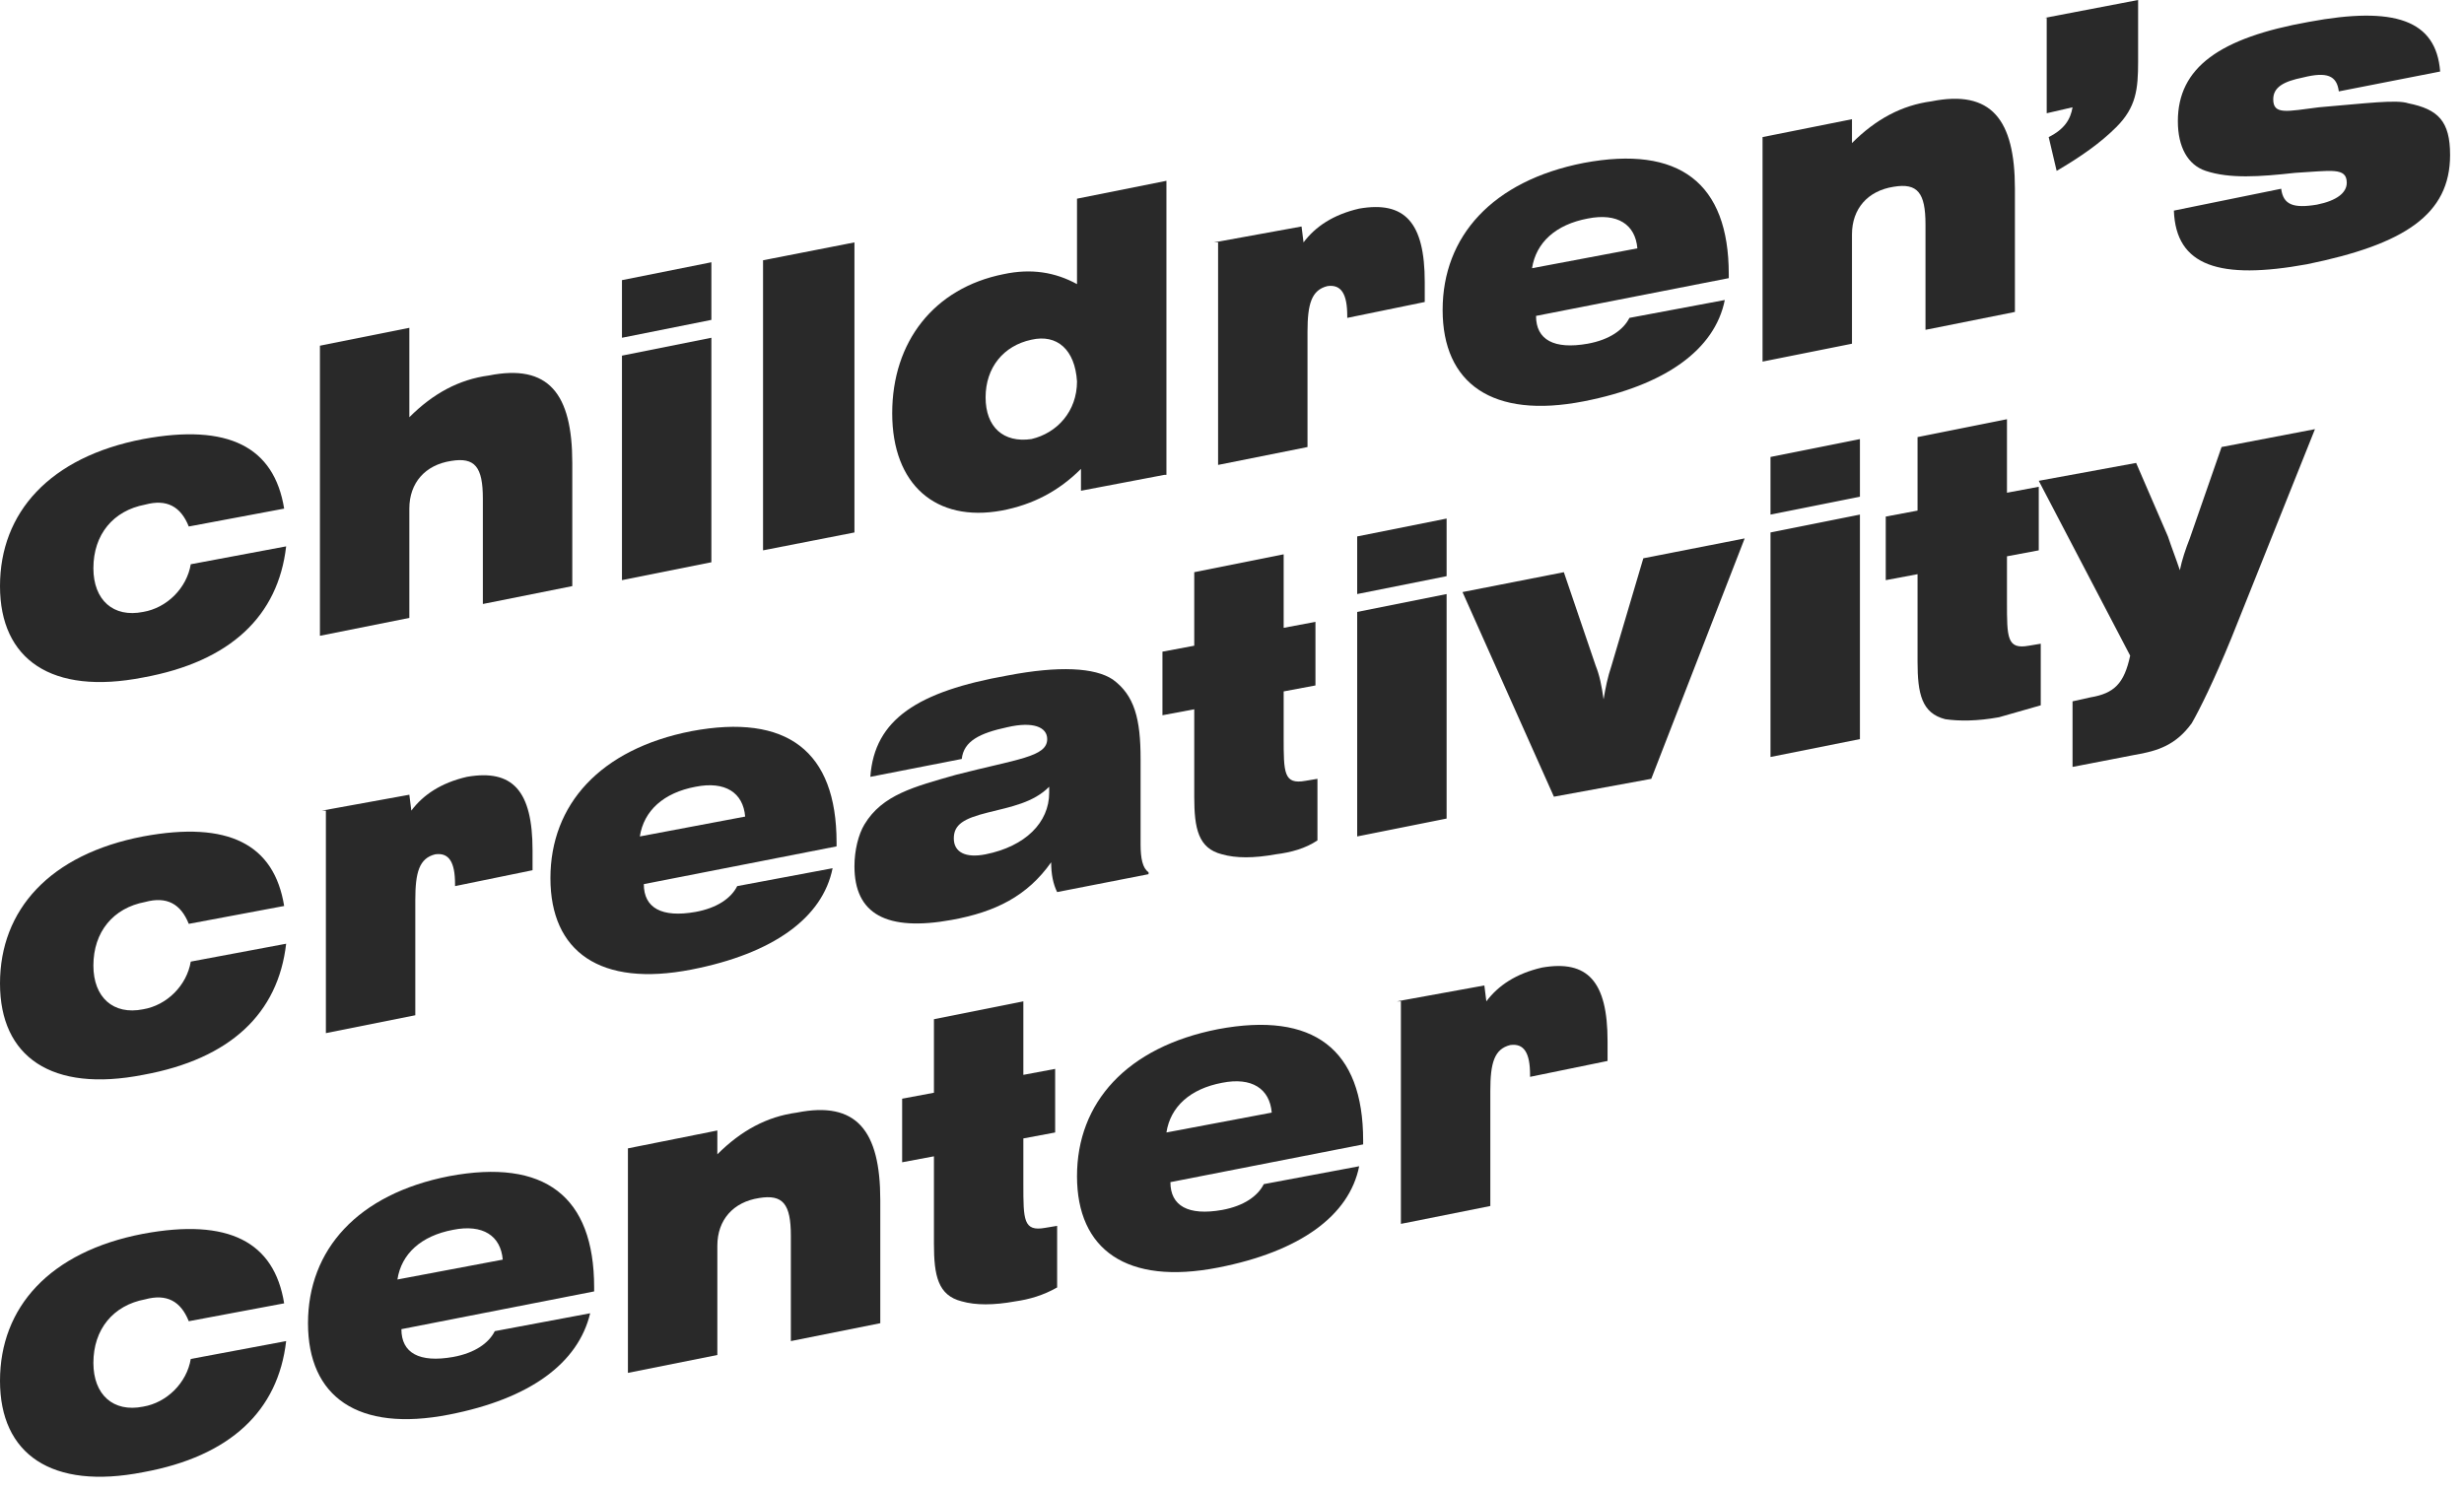 <?xml version="1.0" encoding="UTF-8"?> <svg xmlns="http://www.w3.org/2000/svg" width="124" height="75" viewBox="0 0 124 75" fill="none"> <path d="M7.2 34.1C2.6 35 0 33.2 0 29.5C0 25.8 2.5 23 7.2 22.1C11.5 21.3 13.8 22.5 14.3 25.6L9.5 26.5C9.1 25.5 8.4 25.1 7.3 25.4C5.7 25.7 4.7 26.9 4.7 28.6C4.7 30.2 5.7 31.1 7.2 30.8C8.4 30.6 9.4 29.6 9.6 28.4L14.4 27.5C14 31 11.6 33.3 7.2 34.1Z" fill="#292929"></path> <path d="M16.1 17.4L20.6 16.5V21C21.8 19.8 23.1 19.1 24.6 18.9C27.6 18.3 28.8 19.8 28.8 23.3V29.5L24.3 30.4V25.1C24.3 23.5 23.9 23 22.7 23.2C21.4 23.4 20.6 24.3 20.6 25.6V31.1L16.1 32V17.4Z" fill="#292929"></path> <path d="M31.3 14.1L35.8 13.2V16.1L31.3 17V14.1ZM31.3 17.9L35.8 17V28.3L31.3 29.2V17.9Z" fill="#292929"></path> <path d="M38.4 13.1L43 12.2V26.8L38.4 27.7V13.1Z" fill="#292929"></path> <path d="M58.6 23.9L54.4 24.7V23.6C53.3 24.7 52 25.4 50.4 25.7C47.1 26.3 44.9 24.4 44.9 20.8C44.9 17.2 47 14.5 50.5 13.8C51.9 13.5 53.1 13.7 54.2 14.3V10L58.7 9.1V23.9H58.6ZM51.9 17.1C50.5 17.4 49.6 18.5 49.6 20C49.6 21.5 50.5 22.3 51.9 22.1C53.2 21.8 54.2 20.7 54.2 19.2C54.1 17.6 53.2 16.8 51.9 17.1Z" fill="#292929"></path> <path d="M61.1 12.2L65.5 11.4L65.6 12.2C66.2 11.4 67.1 10.8 68.4 10.5C70.7 10.1 71.7 11.2 71.7 14.2V15.2L67.8 16V15.9C67.8 14.8 67.5 14.3 66.8 14.4C66 14.6 65.8 15.3 65.8 16.7V22.5L61.3 23.4V12.2H61.1Z" fill="#292929"></path> <path d="M79.7 20.2C75.1 21.1 72.6 19.3 72.6 15.6C72.6 11.9 75.1 9.1 79.7 8.2C84.5 7.3 87 9.2 87 13.8V14L77.3 15.9C77.3 17.1 78.2 17.6 79.9 17.3C81 17.1 81.7 16.6 82 16L86.8 15.1C86.3 17.6 83.8 19.4 79.7 20.2ZM82.4 12.5C82.3 11.3 81.4 10.7 79.9 11C78.3 11.3 77.3 12.2 77.1 13.5L82.4 12.5Z" fill="#292929"></path> <path d="M88.7 6.9L93.2 6V7.2C94.4 6 95.7 5.3 97.2 5.1C100.2 4.5 101.4 6 101.4 9.5V15.7L96.9 16.6V11.3C96.9 9.7 96.5 9.2 95.3 9.4C94 9.6 93.2 10.5 93.2 11.8V17.3L88.7 18.2V6.9Z" fill="#292929"></path> <path d="M102.9 0.9L107.6 0V3.1C107.6 4.5 107.5 5.4 106.5 6.4C105.7 7.2 104.7 7.9 103.5 8.6L103.1 6.9C103.9 6.5 104.2 6 104.3 5.4L103 5.7V0.9H102.9Z" fill="#292929"></path> <path d="M114.8 9.5C114.9 10.3 115.4 10.5 116.6 10.3C117.6 10.1 118.1 9.7 118.1 9.2C118.1 8.4 117.3 8.6 115.5 8.7C113.7 8.9 112.2 9 111 8.6C110.1 8.3 109.6 7.4 109.6 6.1C109.6 3.4 111.7 1.9 116.2 1.1C120.5 0.3 122.6 1 122.8 3.6L117.7 4.6C117.6 3.8 117.1 3.6 115.9 3.9C114.9 4.1 114.4 4.4 114.4 5C114.4 5.8 115.1 5.6 116.7 5.4C119.1 5.2 120.6 5 121.2 5.2C122.7 5.5 123.3 6.1 123.3 7.8C123.3 10.8 121 12.3 116.1 13.3C111.7 14.1 109.5 13.4 109.4 10.6L114.8 9.5Z" fill="#292929"></path> <path d="M7.2 54.1C2.6 55 0 53.2 0 49.5C0 45.8 2.5 43 7.2 42.1C11.5 41.3 13.8 42.5 14.3 45.6L9.5 46.5C9.1 45.5 8.4 45.1 7.3 45.4C5.7 45.7 4.7 46.9 4.7 48.6C4.7 50.2 5.7 51.1 7.2 50.8C8.4 50.6 9.4 49.6 9.6 48.4L14.4 47.5C14 51 11.6 53.3 7.2 54.1Z" fill="#292929"></path> <path d="M16.2 40.8L20.6 40L20.7 40.8C21.3 40 22.2 39.4 23.5 39.1C25.8 38.7 26.8 39.8 26.8 42.8V43.8L22.9 44.6V44.5C22.9 43.4 22.6 42.9 21.9 43C21.1 43.2 20.9 43.9 20.9 45.3V51.1L16.4 52V40.8H16.2Z" fill="#292929"></path> <path d="M34.8 48.8C30.2 49.7 27.7 47.9 27.7 44.2C27.7 40.5 30.2 37.7 34.8 36.8C39.6 35.9 42.1 37.8 42.1 42.4V42.6L32.4 44.5C32.4 45.7 33.3 46.2 35 45.9C36.1 45.7 36.8 45.2 37.1 44.6L41.9 43.7C41.4 46.2 38.9 48 34.8 48.8ZM37.5 41.1C37.4 39.9 36.5 39.3 35 39.6C33.4 39.9 32.4 40.8 32.2 42.1L37.5 41.1Z" fill="#292929"></path> <path d="M47.9 46.3C44.6 46.9 43 46 43 43.6C43 42.8 43.2 42 43.5 41.5C44.4 40 46 39.6 48.1 39C51.2 38.2 52.7 38.1 52.7 37.2C52.7 36.6 52 36.3 50.7 36.6C49.3 36.9 48.5 37.3 48.4 38.2L43.8 39.1C44 36.2 46.2 34.8 50.7 34C53.3 33.5 55.1 33.6 56 34.2C57.1 35 57.4 36.2 57.4 38.2V42.5C57.4 43.2 57.5 43.7 57.8 43.9V44L53.2 44.9C53 44.5 52.9 44 52.9 43.4C51.7 45.1 50.1 45.9 47.9 46.3ZM49.7 40.9C48.5 41.2 48 41.5 48 42.2C48 42.9 48.6 43.2 49.6 43C51.6 42.6 52.8 41.4 52.8 39.9C52.8 39.8 52.8 39.7 52.8 39.6C52 40.4 50.9 40.6 49.7 40.9Z" fill="#292929"></path> <path d="M64.2 43C63.1 43.2 62.2 43.2 61.5 43C60.3 42.7 60.1 41.7 60.1 40.1V35.7L58.5 36V32.8L60.1 32.5V28.8L64.6 27.9V31.6L66.2 31.3V34.5L64.6 34.8V37.1C64.6 38.9 64.6 39.5 65.7 39.3L66.3 39.2V42.3C65.7 42.7 65 42.9 64.2 43Z" fill="#292929"></path> <path d="M68.3 27L72.8 26.1V29L68.3 29.9V27ZM68.3 30.8L72.8 29.9V41.2L68.3 42.1V30.8Z" fill="#292929"></path> <path d="M73.6 29.8L78.7 28.8L80.3 33.5C80.5 34 80.6 34.5 80.7 35.2C80.8 34.6 80.9 34.1 81.1 33.5L82.7 28.1L87.8 27.1L83.1 39.2L78.2 40.1L73.6 29.8Z" fill="#292929"></path> <path d="M89.1 23L93.6 22.1V25L89.1 25.9V23ZM89.1 26.8L93.6 25.9V37.2L89.1 38.1V26.8Z" fill="#292929"></path> <path d="M100.6 36.1C99.5 36.3 98.6 36.3 97.9 36.2C96.7 35.9 96.5 34.9 96.5 33.3V28.9L94.9 29.2V26L96.5 25.7V22L101 21.1V24.8L102.6 24.5V27.7L101 28V30.3C101 32.1 101 32.7 102.1 32.5L102.7 32.4V35.5C102 35.7 101.3 35.9 100.6 36.1Z" fill="#292929"></path> <path d="M105.2 35.1C106.4 34.9 106.9 34.4 107.2 33L102.6 24.2L107.5 23.3L109.1 27C109.3 27.6 109.5 28.1 109.7 28.7C109.8 28.2 110 27.6 110.2 27.1L111.8 22.5L116.5 21.6L112.3 32.1C111.4 34.3 110.7 35.7 110.3 36.4C109.5 37.5 108.6 37.8 107.4 38L104.3 38.6V35.3L105.2 35.1Z" fill="#292929"></path> <path d="M7.2 74.1C2.6 75 0 73.2 0 69.5C0 65.8 2.5 63 7.2 62.1C11.5 61.3 13.8 62.5 14.3 65.6L9.5 66.5C9.1 65.5 8.4 65.1 7.3 65.4C5.7 65.7 4.7 66.9 4.7 68.6C4.7 70.2 5.7 71.1 7.2 70.8C8.4 70.6 9.4 69.6 9.6 68.4L14.4 67.5C14 71 11.6 73.3 7.2 74.1Z" fill="#292929"></path> <path d="M22.6 71.2C18 72.1 15.5 70.3 15.5 66.6C15.5 62.9 18 60.1 22.6 59.2C27.4 58.3 29.9 60.2 29.9 64.8V65L20.2 66.9C20.2 68.1 21.1 68.6 22.8 68.3C23.9 68.1 24.6 67.6 24.9 67L29.7 66.1C29.1 68.6 26.7 70.4 22.6 71.2ZM25.3 63.4C25.2 62.2 24.3 61.6 22.8 61.9C21.2 62.2 20.2 63.1 20 64.4L25.3 63.4Z" fill="#292929"></path> <path d="M31.6 57.8L36.1 56.9V58.1C37.3 56.9 38.6 56.2 40.1 56C43.1 55.4 44.3 56.9 44.3 60.4V66.6L39.8 67.5V62.2C39.8 60.6 39.4 60.1 38.2 60.3C36.9 60.5 36.1 61.4 36.1 62.7V68.2L31.6 69.1V57.8Z" fill="#292929"></path> <path d="M51.1 65.5C50 65.7 49.1 65.7 48.4 65.5C47.2 65.2 47 64.2 47 62.6V58.2L45.4 58.5V55.3L47 55V51.3L51.5 50.4V54.1L53.1 53.8V57L51.5 57.3V59.6C51.5 61.4 51.5 62 52.6 61.8L53.2 61.7V64.8C52.5 65.2 51.8 65.4 51.1 65.5Z" fill="#292929"></path> <path d="M61.3 63.8C56.7 64.7 54.2 62.9 54.2 59.2C54.2 55.5 56.7 52.7 61.3 51.8C66.1 50.9 68.6 52.8 68.6 57.4V57.6L58.9 59.5C58.9 60.7 59.8 61.2 61.5 60.9C62.6 60.7 63.3 60.2 63.6 59.6L68.4 58.7C67.9 61.2 65.4 63 61.3 63.8ZM64 56C63.9 54.8 63 54.2 61.5 54.5C59.9 54.8 58.9 55.7 58.7 57L64 56Z" fill="#292929"></path> <path d="M70.3 50.4L74.7 49.6L74.8 50.4C75.4 49.6 76.3 49 77.6 48.7C79.9 48.3 80.9 49.4 80.9 52.4V53.4L77 54.2V54.1C77 53 76.7 52.5 76 52.6C75.2 52.8 75 53.5 75 54.9V60.7L70.5 61.6V50.4H70.3Z" fill="#292929"></path> </svg> 